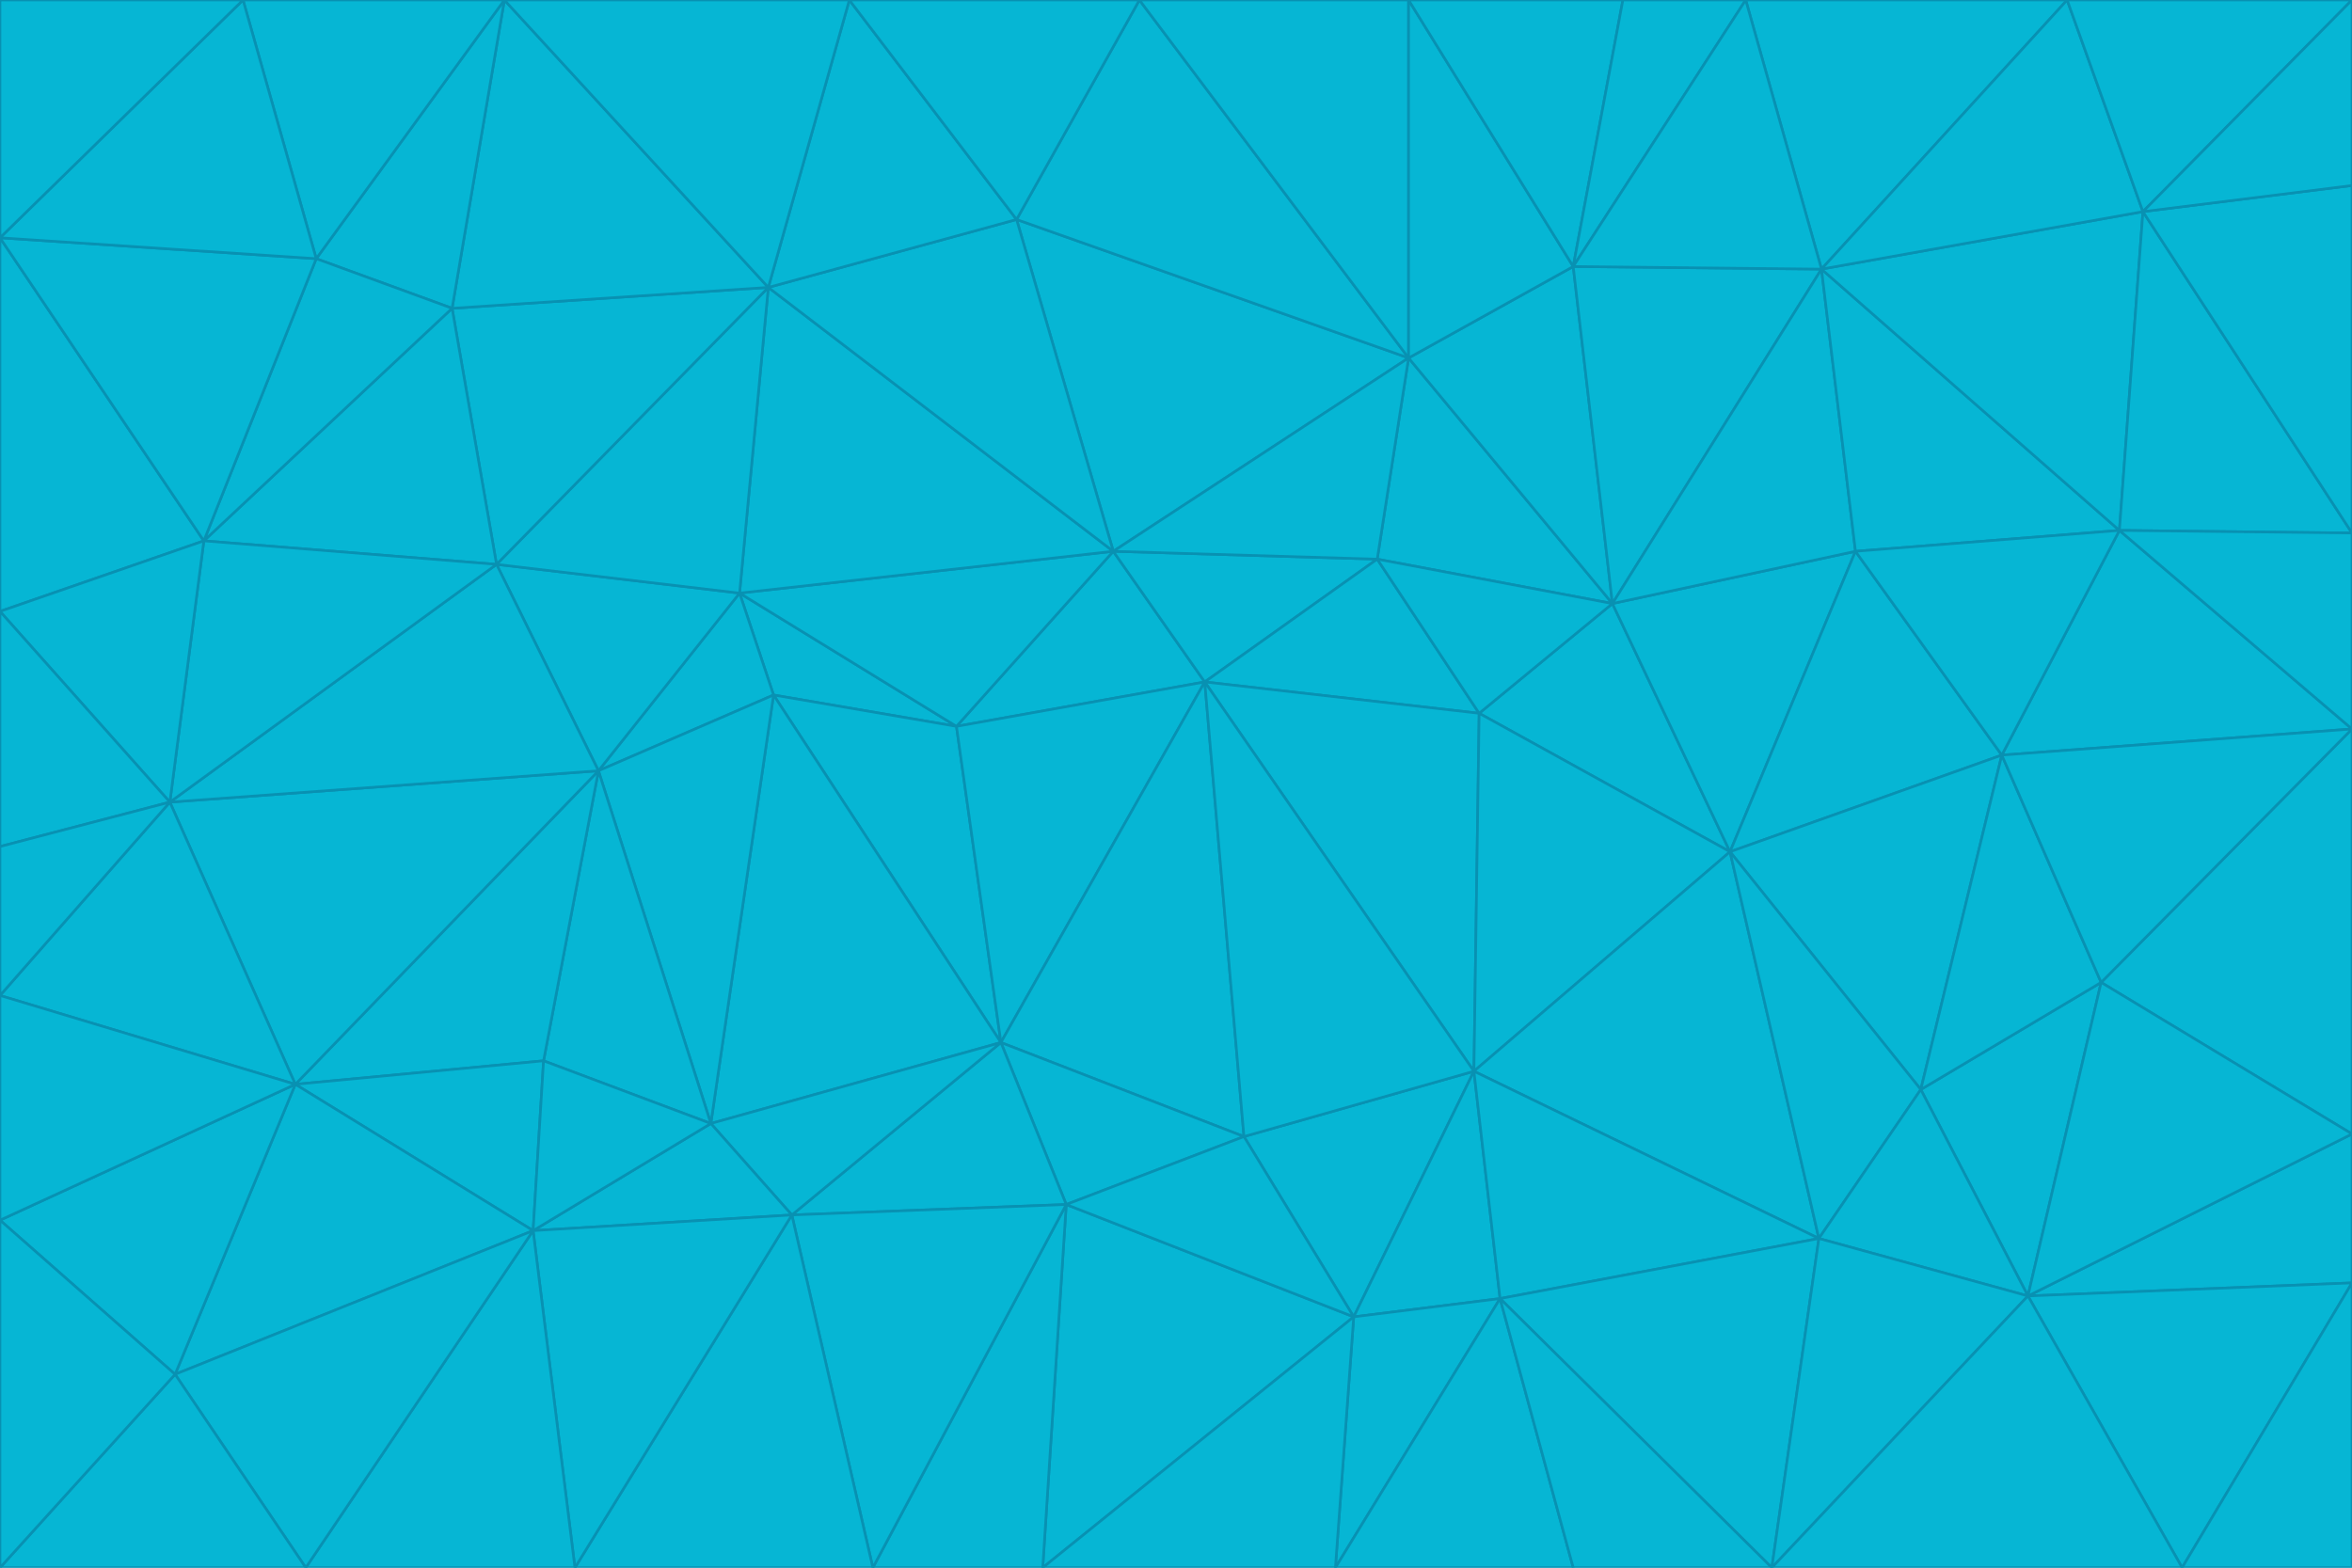 <svg id="visual" viewBox="0 0 900 600" width="900" height="600" xmlns="http://www.w3.org/2000/svg" xmlns:xlink="http://www.w3.org/1999/xlink" version="1.1"><g stroke-width="1" stroke-linejoin="bevel"><path d="M461 261L426 211L366 278Z" fill="#06b6d4" stroke="#0891b2"></path><path d="M283 227L296 266L366 278Z" fill="#06b6d4" stroke="#0891b2"></path><path d="M461 261L527 214L426 211Z" fill="#06b6d4" stroke="#0891b2"></path><path d="M426 211L283 227L366 278Z" fill="#06b6d4" stroke="#0891b2"></path><path d="M296 266L383 399L366 278Z" fill="#06b6d4" stroke="#0891b2"></path><path d="M366 278L383 399L461 261Z" fill="#06b6d4" stroke="#0891b2"></path><path d="M461 261L566 273L527 214Z" fill="#06b6d4" stroke="#0891b2"></path><path d="M564 410L566 273L461 261Z" fill="#06b6d4" stroke="#0891b2"></path><path d="M539 137L389 84L426 211Z" fill="#06b6d4" stroke="#0891b2"></path><path d="M426 211L294 110L283 227Z" fill="#06b6d4" stroke="#0891b2"></path><path d="M617 231L539 137L527 214Z" fill="#06b6d4" stroke="#0891b2"></path><path d="M527 214L539 137L426 211Z" fill="#06b6d4" stroke="#0891b2"></path><path d="M283 227L229 295L296 266Z" fill="#06b6d4" stroke="#0891b2"></path><path d="M296 266L272 430L383 399Z" fill="#06b6d4" stroke="#0891b2"></path><path d="M190 216L229 295L283 227Z" fill="#06b6d4" stroke="#0891b2"></path><path d="M383 399L476 435L461 261Z" fill="#06b6d4" stroke="#0891b2"></path><path d="M389 84L294 110L426 211Z" fill="#06b6d4" stroke="#0891b2"></path><path d="M383 399L408 461L476 435Z" fill="#06b6d4" stroke="#0891b2"></path><path d="M303 465L408 461L383 399Z" fill="#06b6d4" stroke="#0891b2"></path><path d="M662 326L617 231L566 273Z" fill="#06b6d4" stroke="#0891b2"></path><path d="M566 273L617 231L527 214Z" fill="#06b6d4" stroke="#0891b2"></path><path d="M518 504L564 410L476 435Z" fill="#06b6d4" stroke="#0891b2"></path><path d="M476 435L564 410L461 261Z" fill="#06b6d4" stroke="#0891b2"></path><path d="M229 295L272 430L296 266Z" fill="#06b6d4" stroke="#0891b2"></path><path d="M294 110L190 216L283 227Z" fill="#06b6d4" stroke="#0891b2"></path><path d="M229 295L208 406L272 430Z" fill="#06b6d4" stroke="#0891b2"></path><path d="M272 430L303 465L383 399Z" fill="#06b6d4" stroke="#0891b2"></path><path d="M617 231L602 102L539 137Z" fill="#06b6d4" stroke="#0891b2"></path><path d="M539 137L436 0L389 84Z" fill="#06b6d4" stroke="#0891b2"></path><path d="M113 415L208 406L229 295Z" fill="#06b6d4" stroke="#0891b2"></path><path d="M272 430L204 471L303 465Z" fill="#06b6d4" stroke="#0891b2"></path><path d="M564 410L662 326L566 273Z" fill="#06b6d4" stroke="#0891b2"></path><path d="M617 231L697 103L602 102Z" fill="#06b6d4" stroke="#0891b2"></path><path d="M539 0L436 0L539 137Z" fill="#06b6d4" stroke="#0891b2"></path><path d="M389 84L325 0L294 110Z" fill="#06b6d4" stroke="#0891b2"></path><path d="M399 600L518 504L408 461Z" fill="#06b6d4" stroke="#0891b2"></path><path d="M408 461L518 504L476 435Z" fill="#06b6d4" stroke="#0891b2"></path><path d="M564 410L696 474L662 326Z" fill="#06b6d4" stroke="#0891b2"></path><path d="M436 0L325 0L389 84Z" fill="#06b6d4" stroke="#0891b2"></path><path d="M294 110L173 118L190 216Z" fill="#06b6d4" stroke="#0891b2"></path><path d="M193 0L173 118L294 110Z" fill="#06b6d4" stroke="#0891b2"></path><path d="M113 415L204 471L208 406Z" fill="#06b6d4" stroke="#0891b2"></path><path d="M602 102L539 0L539 137Z" fill="#06b6d4" stroke="#0891b2"></path><path d="M518 504L574 497L564 410Z" fill="#06b6d4" stroke="#0891b2"></path><path d="M208 406L204 471L272 430Z" fill="#06b6d4" stroke="#0891b2"></path><path d="M334 600L399 600L408 461Z" fill="#06b6d4" stroke="#0891b2"></path><path d="M113 415L229 295L65 307Z" fill="#06b6d4" stroke="#0891b2"></path><path d="M662 326L710 211L617 231Z" fill="#06b6d4" stroke="#0891b2"></path><path d="M602 102L621 0L539 0Z" fill="#06b6d4" stroke="#0891b2"></path><path d="M710 211L697 103L617 231Z" fill="#06b6d4" stroke="#0891b2"></path><path d="M193 0L121 99L173 118Z" fill="#06b6d4" stroke="#0891b2"></path><path d="M173 118L78 207L190 216Z" fill="#06b6d4" stroke="#0891b2"></path><path d="M668 0L621 0L602 102Z" fill="#06b6d4" stroke="#0891b2"></path><path d="M65 307L229 295L190 216Z" fill="#06b6d4" stroke="#0891b2"></path><path d="M121 99L78 207L173 118Z" fill="#06b6d4" stroke="#0891b2"></path><path d="M325 0L193 0L294 110Z" fill="#06b6d4" stroke="#0891b2"></path><path d="M334 600L408 461L303 465Z" fill="#06b6d4" stroke="#0891b2"></path><path d="M518 504L511 600L574 497Z" fill="#06b6d4" stroke="#0891b2"></path><path d="M334 600L303 465L220 600Z" fill="#06b6d4" stroke="#0891b2"></path><path d="M78 207L65 307L190 216Z" fill="#06b6d4" stroke="#0891b2"></path><path d="M220 600L303 465L204 471Z" fill="#06b6d4" stroke="#0891b2"></path><path d="M399 600L511 600L518 504Z" fill="#06b6d4" stroke="#0891b2"></path><path d="M662 326L766 289L710 211Z" fill="#06b6d4" stroke="#0891b2"></path><path d="M710 211L811 203L697 103Z" fill="#06b6d4" stroke="#0891b2"></path><path d="M735 417L766 289L662 326Z" fill="#06b6d4" stroke="#0891b2"></path><path d="M696 474L564 410L574 497Z" fill="#06b6d4" stroke="#0891b2"></path><path d="M678 600L696 474L574 497Z" fill="#06b6d4" stroke="#0891b2"></path><path d="M696 474L735 417L662 326Z" fill="#06b6d4" stroke="#0891b2"></path><path d="M791 0L668 0L697 103Z" fill="#06b6d4" stroke="#0891b2"></path><path d="M697 103L668 0L602 102Z" fill="#06b6d4" stroke="#0891b2"></path><path d="M511 600L602 600L574 497Z" fill="#06b6d4" stroke="#0891b2"></path><path d="M117 600L220 600L204 471Z" fill="#06b6d4" stroke="#0891b2"></path><path d="M900 279L811 203L766 289Z" fill="#06b6d4" stroke="#0891b2"></path><path d="M766 289L811 203L710 211Z" fill="#06b6d4" stroke="#0891b2"></path><path d="M776 496L804 376L735 417Z" fill="#06b6d4" stroke="#0891b2"></path><path d="M735 417L804 376L766 289Z" fill="#06b6d4" stroke="#0891b2"></path><path d="M776 496L735 417L696 474Z" fill="#06b6d4" stroke="#0891b2"></path><path d="M193 0L93 0L121 99Z" fill="#06b6d4" stroke="#0891b2"></path><path d="M0 91L0 234L78 207Z" fill="#06b6d4" stroke="#0891b2"></path><path d="M78 207L0 234L65 307Z" fill="#06b6d4" stroke="#0891b2"></path><path d="M0 91L78 207L121 99Z" fill="#06b6d4" stroke="#0891b2"></path><path d="M65 307L0 381L113 415Z" fill="#06b6d4" stroke="#0891b2"></path><path d="M113 415L67 526L204 471Z" fill="#06b6d4" stroke="#0891b2"></path><path d="M0 234L0 324L65 307Z" fill="#06b6d4" stroke="#0891b2"></path><path d="M0 324L0 381L65 307Z" fill="#06b6d4" stroke="#0891b2"></path><path d="M602 600L678 600L574 497Z" fill="#06b6d4" stroke="#0891b2"></path><path d="M678 600L776 496L696 474Z" fill="#06b6d4" stroke="#0891b2"></path><path d="M0 467L67 526L113 415Z" fill="#06b6d4" stroke="#0891b2"></path><path d="M93 0L0 91L121 99Z" fill="#06b6d4" stroke="#0891b2"></path><path d="M811 203L820 81L697 103Z" fill="#06b6d4" stroke="#0891b2"></path><path d="M900 204L820 81L811 203Z" fill="#06b6d4" stroke="#0891b2"></path><path d="M67 526L117 600L204 471Z" fill="#06b6d4" stroke="#0891b2"></path><path d="M820 81L791 0L697 103Z" fill="#06b6d4" stroke="#0891b2"></path><path d="M0 381L0 467L113 415Z" fill="#06b6d4" stroke="#0891b2"></path><path d="M67 526L0 600L117 600Z" fill="#06b6d4" stroke="#0891b2"></path><path d="M93 0L0 0L0 91Z" fill="#06b6d4" stroke="#0891b2"></path><path d="M900 434L900 279L804 376Z" fill="#06b6d4" stroke="#0891b2"></path><path d="M804 376L900 279L766 289Z" fill="#06b6d4" stroke="#0891b2"></path><path d="M820 81L900 0L791 0Z" fill="#06b6d4" stroke="#0891b2"></path><path d="M900 279L900 204L811 203Z" fill="#06b6d4" stroke="#0891b2"></path><path d="M900 491L900 434L776 496Z" fill="#06b6d4" stroke="#0891b2"></path><path d="M776 496L900 434L804 376Z" fill="#06b6d4" stroke="#0891b2"></path><path d="M900 204L900 71L820 81Z" fill="#06b6d4" stroke="#0891b2"></path><path d="M0 467L0 600L67 526Z" fill="#06b6d4" stroke="#0891b2"></path><path d="M835 600L900 491L776 496Z" fill="#06b6d4" stroke="#0891b2"></path><path d="M678 600L835 600L776 496Z" fill="#06b6d4" stroke="#0891b2"></path><path d="M900 71L900 0L820 81Z" fill="#06b6d4" stroke="#0891b2"></path><path d="M835 600L900 600L900 491Z" fill="#06b6d4" stroke="#0891b2"></path></g></svg>